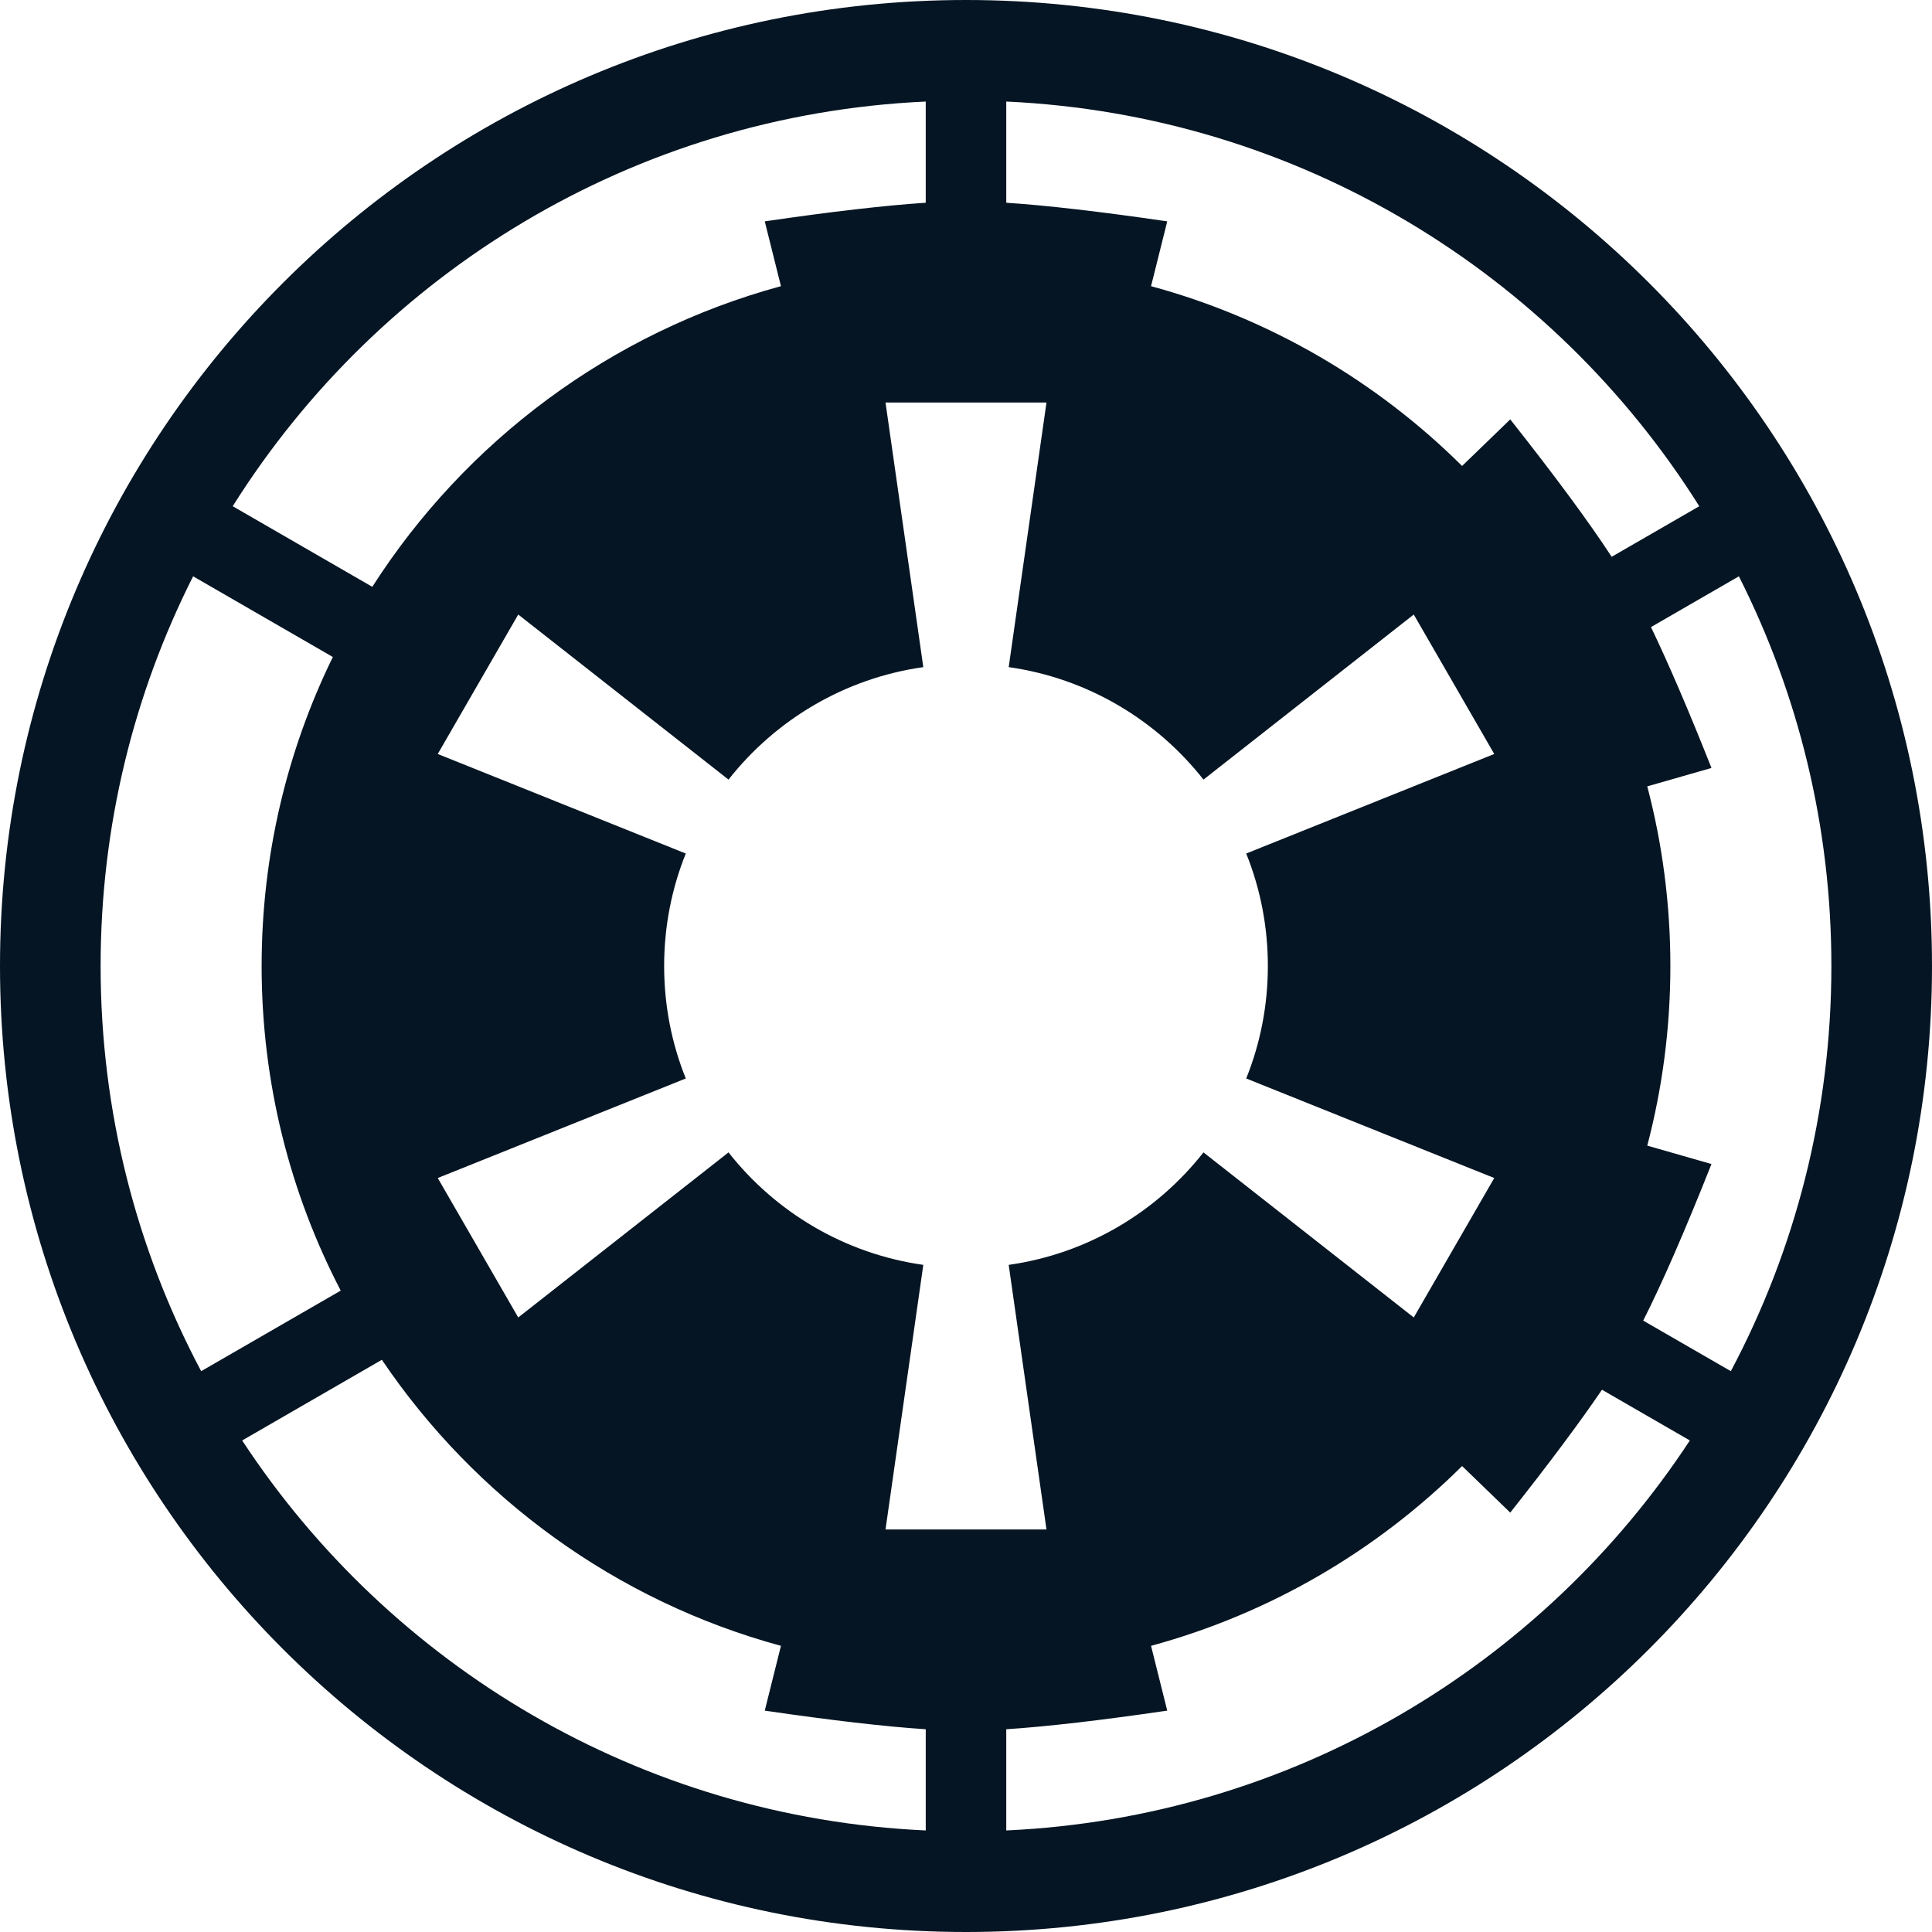 <?xml version="1.0" encoding="UTF-8"?>
<svg width="50px" height="50px" viewBox="0 0 50 50" version="1.1" xmlns="http://www.w3.org/2000/svg" xmlns:xlink="http://www.w3.org/1999/xlink">
    <!-- Generator: Sketch 48.1 (47250) - http://www.bohemiancoding.com/sketch -->
    <title>蓝方背景图</title>
    <desc>Created with Sketch.</desc>
    <defs></defs>
    <g id="主界面-copy-2" stroke="none" stroke-width="1" fill="none" fill-rule="evenodd" transform="translate(-245, -204)">
        <path d="M287.526,238.177 L289.794,239.486 C291.455,236.358 292.396,232.789 292.396,229 C292.396,225.372 291.533,221.946 290.002,218.915 L287.727,220.229 C288.172,221.153 288.695,222.368 289.293,223.875 L287.631,224.351 C288.021,225.835 288.229,227.393 288.229,229 C288.229,230.607 288.021,232.165 287.631,233.649 L289.293,234.125 C288.603,235.863 288.014,237.214 287.526,238.177 Z M286.459,239.966 C285.882,240.814 285.091,241.874 284.085,243.146 L282.839,241.941 C280.634,244.128 277.874,245.756 274.789,246.594 L275.208,248.271 C273.484,248.523 272.095,248.684 271.042,248.753 L271.042,251.372 C278.444,251.033 284.909,247.101 288.733,241.279 L286.459,239.966 Z M286.71,218.41 L288.977,217.101 C285.188,211.071 278.604,206.974 271.042,206.628 L271.042,209.247 C272.095,209.316 273.484,209.477 275.208,209.729 L274.789,211.406 C277.874,212.244 280.634,213.872 282.839,216.059 L284.085,214.854 C285.245,216.321 286.12,217.507 286.71,218.41 Z M268.958,248.753 C267.905,248.684 266.516,248.523 264.792,248.271 L265.211,246.594 C260.942,245.434 257.296,242.763 254.883,239.191 L251.267,241.279 C255.091,247.101 261.556,251.033 268.958,251.372 L268.958,248.753 Z M268.958,209.247 L268.958,206.628 C261.396,206.974 254.812,211.071 251.023,217.101 L254.635,219.187 C257.042,215.425 260.793,212.606 265.211,211.406 L264.792,209.729 C266.516,209.477 267.905,209.316 268.958,209.247 Z M263.854,233.824 C265.07,235.37 266.856,236.446 268.895,236.735 L267.917,243.583 L272.083,243.583 L271.105,236.735 C273.144,236.446 274.93,235.37 276.146,233.824 L281.588,238.096 L283.671,234.487 L277.252,231.911 C277.614,231.011 277.812,230.029 277.812,229 C277.812,227.971 277.614,226.989 277.252,226.089 L283.671,223.513 L281.588,219.904 L276.146,224.176 C274.93,222.63 273.144,221.554 271.105,221.265 L272.083,214.417 L267.917,214.417 L268.895,221.265 C266.856,221.554 265.07,222.63 263.854,224.176 L258.412,219.904 L256.329,223.513 L262.748,226.089 C262.386,226.989 262.188,227.971 262.188,229 C262.188,230.029 262.386,231.011 262.748,231.911 L256.329,234.487 L258.412,238.096 L263.854,233.824 Z M253.818,237.401 C252.51,234.887 251.771,232.03 251.771,229 C251.771,226.131 252.433,223.417 253.614,221.003 L249.998,218.915 C248.467,221.946 247.604,225.372 247.604,229 C247.604,232.789 248.545,236.358 250.206,239.486 L253.818,237.401 Z M270,254 C256.193,254 245,242.807 245,229 C245,215.193 256.193,204 270,204 C283.807,204 295,215.193 295,229 C295,242.807 283.807,254 270,254 Z" id="蓝方背景图" fill="#051523"></path>
    </g>
</svg>